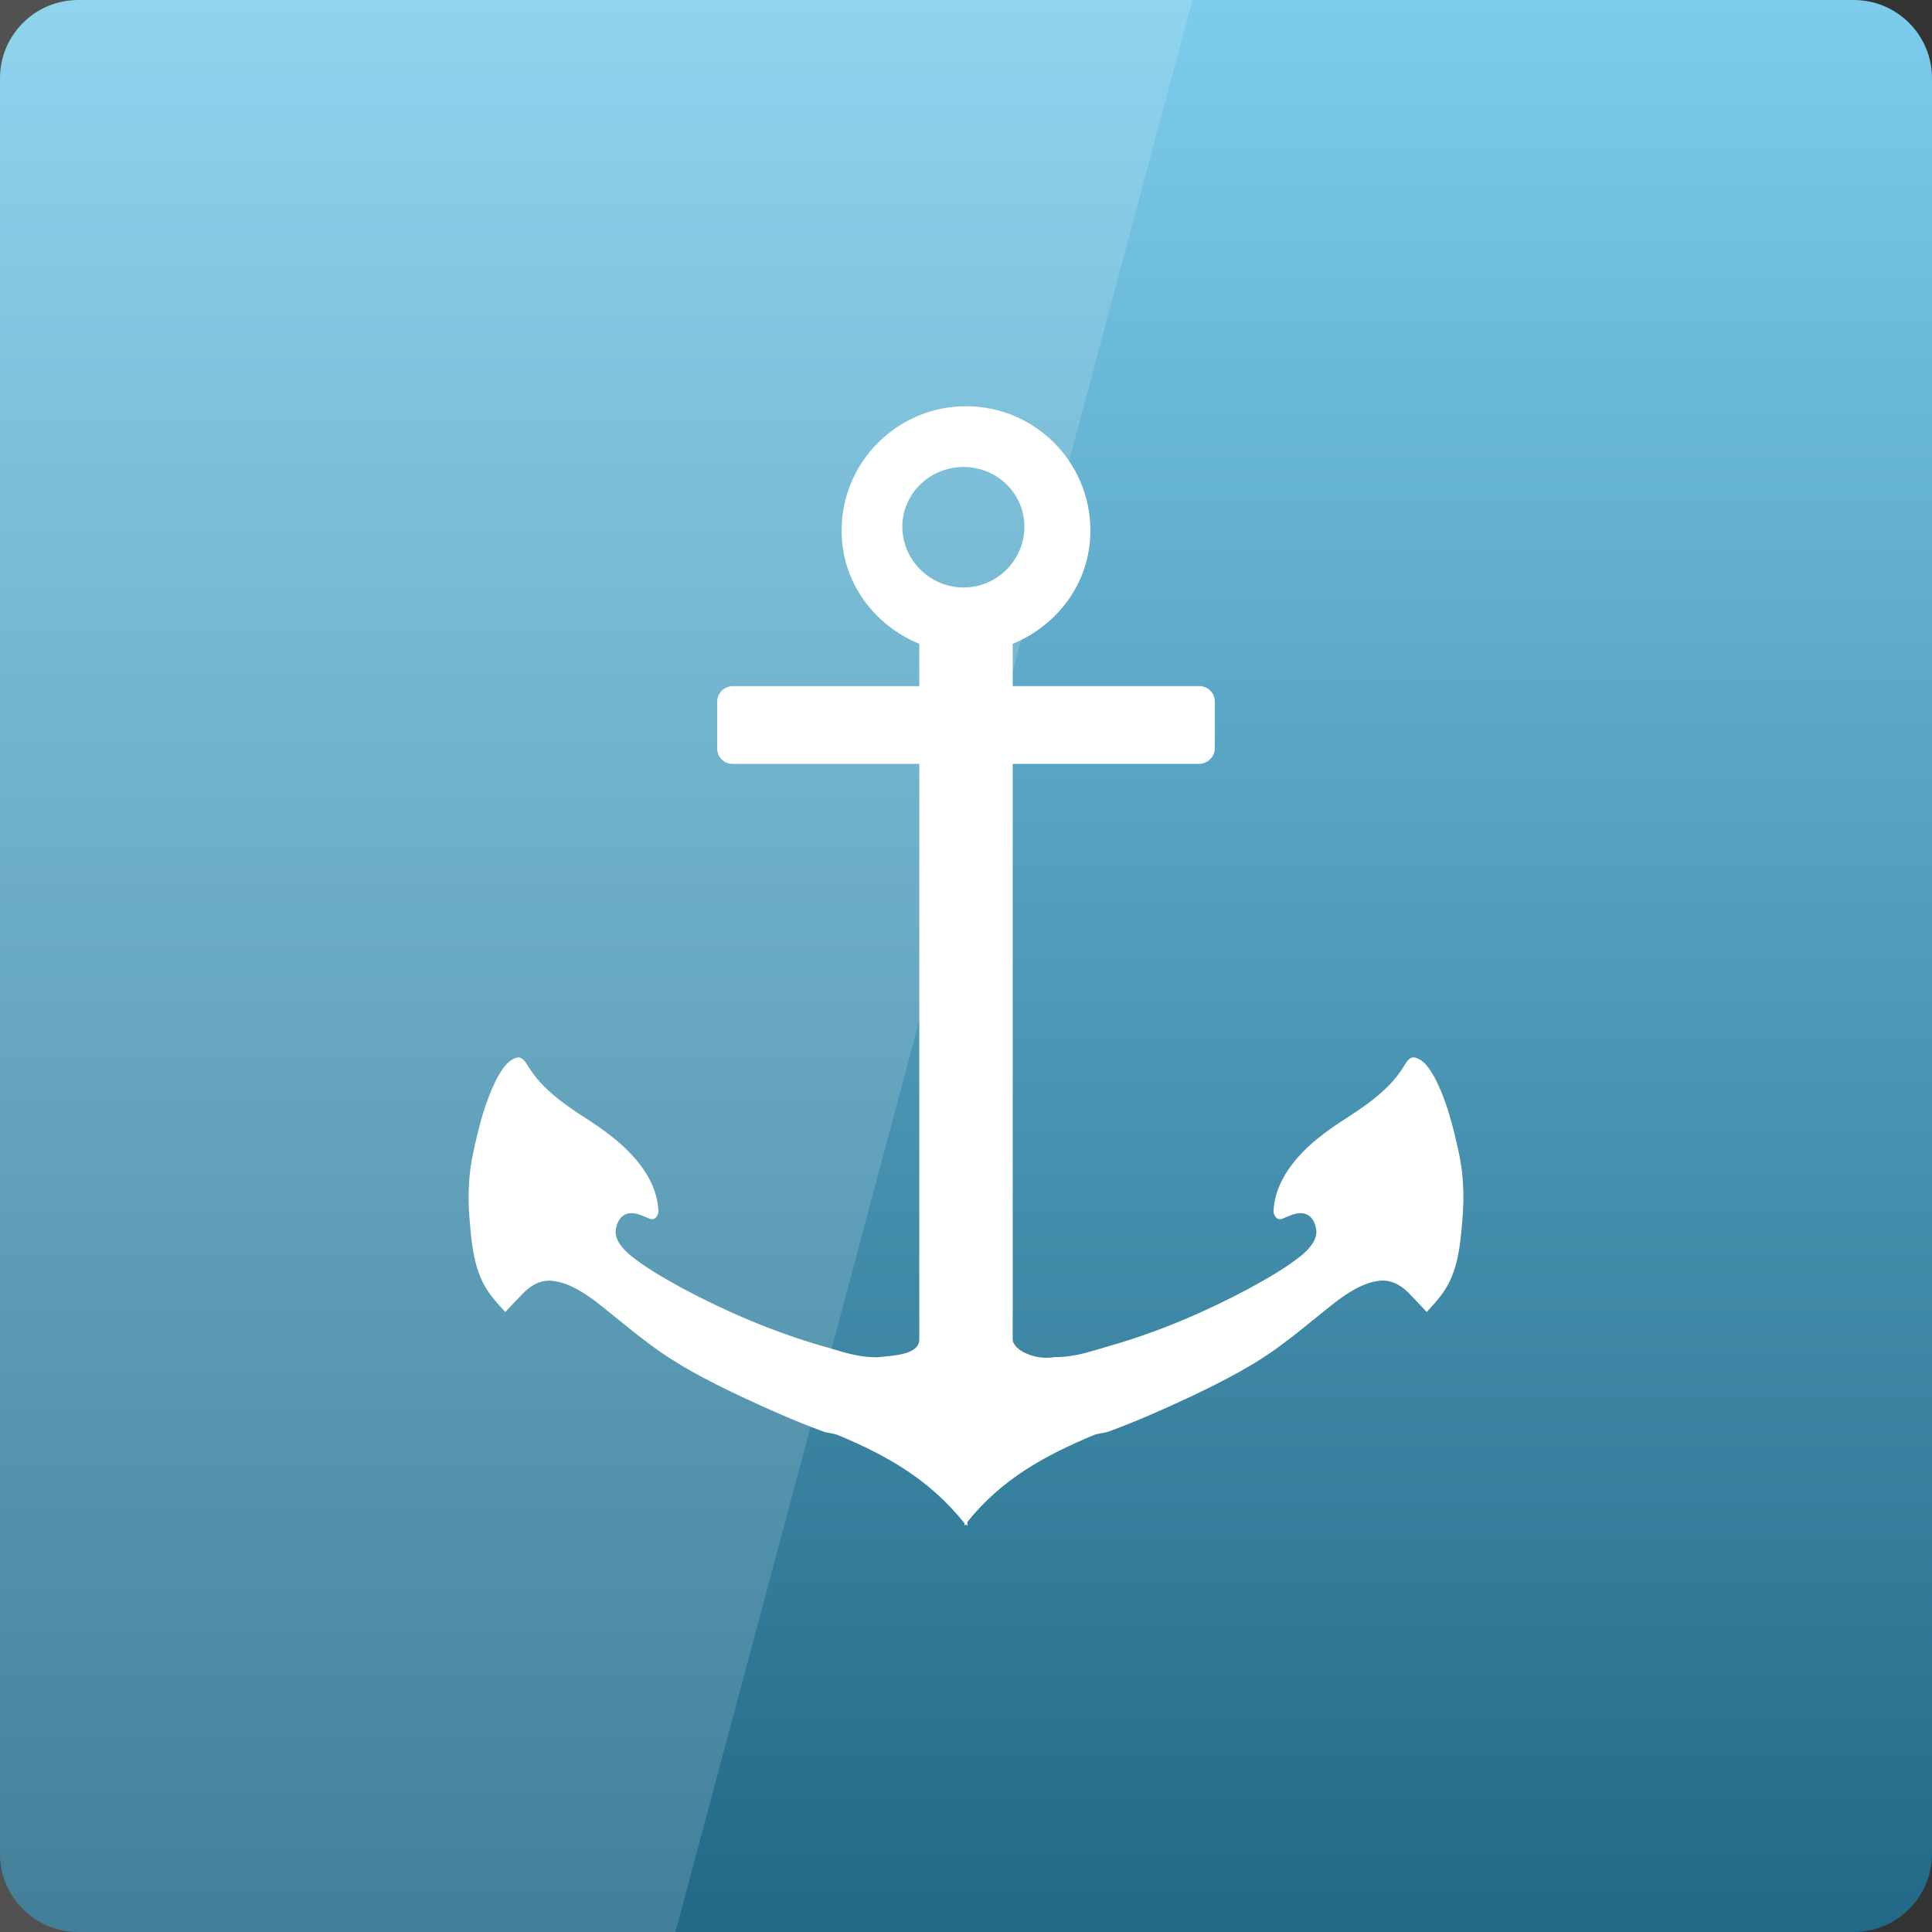 <svg width="64" xmlns="http://www.w3.org/2000/svg" height="64" viewBox="0 0 64 64" xmlns:xlink="http://www.w3.org/1999/xlink">
<rect x="0" y="0" width="64" height="64" fill="#333333" stroke="none"/>
<defs>
<linearGradient gradientTransform="matrix(1.333 0 0 -1.333 0 1403.15)" id="linear0" y1="1053.158" y2="1004.847" gradientUnits="userSpaceOnUse" x2="0">
<stop offset="0" style="stop-color:#7dcdec"/>
<stop offset="1" style="stop-color:#226987"/>
</linearGradient>
</defs>
<path style="fill:url(#linear0)" d="M 2.594 64 L 61.406 64 C 62.84 64 64 62.84 64 61.406 L 64 2.594 C 64 1.16 62.84 0 61.406 0 L 2.594 0 C 1.16 0 0 1.16 0 2.594 L 0 61.406 C 0 62.84 1.16 64 2.594 64 Z "/>
<g style="fill:#fff">
<path d="M 32 13.457 C 29.723 13.457 27.879 15.305 27.879 17.578 C 27.879 19.293 28.957 20.711 30.453 21.328 L 30.453 22.73 L 24.273 22.73 C 24 22.73 23.758 22.953 23.758 23.242 L 23.758 24.789 C 23.758 25.082 23.98 25.305 24.273 25.305 L 30.453 25.305 L 30.453 44.363 C 30.453 44.895 29.57 44.902 29.07 44.961 C 28.336 44.961 27.891 44.766 27.188 44.574 C 25.602 44.109 24.086 43.465 22.633 42.691 C 22.02 42.352 21.422 42.02 20.875 41.578 C 20.641 41.379 20.367 41.09 20.395 40.758 C 20.426 40.508 20.551 40.242 20.828 40.195 C 21.078 40.156 21.301 40.289 21.52 40.371 C 21.711 40.453 21.84 40.223 21.809 40.066 C 21.781 39.652 21.641 39.266 21.426 38.906 C 20.977 38.172 20.289 37.625 19.574 37.152 C 18.809 36.664 17.996 36.129 17.512 35.348 C 17.418 35.207 17.309 34.969 17.094 35.043 C 16.793 35.141 16.629 35.434 16.48 35.688 C 16.07 36.473 15.863 37.32 15.676 38.184 C 15.523 38.867 15.496 39.594 15.547 40.293 C 15.605 40.992 15.652 41.699 15.934 42.352 C 16.113 42.781 16.426 43.125 16.738 43.461 C 16.938 43.25 17.148 43.023 17.352 42.82 C 17.617 42.555 17.945 42.379 18.332 42.434 C 18.859 42.5 19.336 42.82 19.75 43.125 C 20.332 43.578 20.879 44.051 21.473 44.492 C 22.414 45.211 23.449 45.738 24.516 46.246 C 25.402 46.66 26.312 47.07 27.234 47.406 C 27.398 47.477 27.582 47.473 27.75 47.535 C 29.406 48.223 30.805 49.027 31.953 50.465 C 31.953 50.484 31.949 50.523 31.953 50.543 C 31.965 50.527 31.988 50.512 32 50.496 C 32.012 50.512 32.035 50.527 32.047 50.543 C 32.059 50.504 32.039 50.453 32.047 50.414 C 33.191 48.992 34.602 48.219 36.25 47.531 C 36.418 47.473 36.602 47.477 36.766 47.406 C 37.688 47.07 38.598 46.66 39.484 46.246 C 40.551 45.734 41.586 45.211 42.527 44.492 C 43.121 44.051 43.668 43.578 44.25 43.125 C 44.664 42.816 45.141 42.5 45.668 42.43 C 46.055 42.379 46.383 42.551 46.648 42.816 C 46.852 43.023 47.062 43.25 47.262 43.461 C 47.574 43.125 47.887 42.781 48.066 42.352 C 48.348 41.699 48.395 40.988 48.453 40.289 C 48.504 39.59 48.477 38.867 48.324 38.18 C 48.137 37.32 47.93 36.473 47.52 35.688 C 47.371 35.434 47.207 35.141 46.906 35.043 C 46.691 34.965 46.582 35.203 46.488 35.348 C 46.004 36.129 45.191 36.664 44.426 37.152 C 43.711 37.621 43.023 38.168 42.574 38.906 C 42.359 39.266 42.219 39.648 42.191 40.066 C 42.16 40.223 42.289 40.453 42.48 40.371 C 42.699 40.289 42.922 40.152 43.172 40.195 C 43.449 40.238 43.574 40.508 43.605 40.758 C 43.633 41.09 43.359 41.379 43.125 41.578 C 42.578 42.02 41.98 42.348 41.367 42.688 C 39.914 43.465 38.398 44.109 36.812 44.57 C 36.109 44.766 35.664 44.953 34.93 44.957 C 34.297 45.07 33.547 44.727 33.547 44.363 L 33.547 25.305 L 39.727 25.305 C 39.965 25.305 40.242 25.098 40.242 24.789 L 40.242 23.242 C 40.242 22.941 40 22.727 39.727 22.727 L 33.547 22.727 L 33.547 21.328 C 35.043 20.711 36.121 19.293 36.121 17.578 C 36.121 15.301 34.277 13.457 32 13.457 Z M 31.918 15.469 C 33.027 15.469 33.934 16.344 33.934 17.449 C 33.934 18.555 33.027 19.461 31.918 19.461 C 30.812 19.461 29.891 18.555 29.891 17.449 C 29.891 16.344 30.812 15.469 31.918 15.469 Z "/>
<path style="fill-opacity:.149" d="M 0 0 L 0 64 L 22.375 64 L 39.5 0 Z "/>
</g>
</svg>
